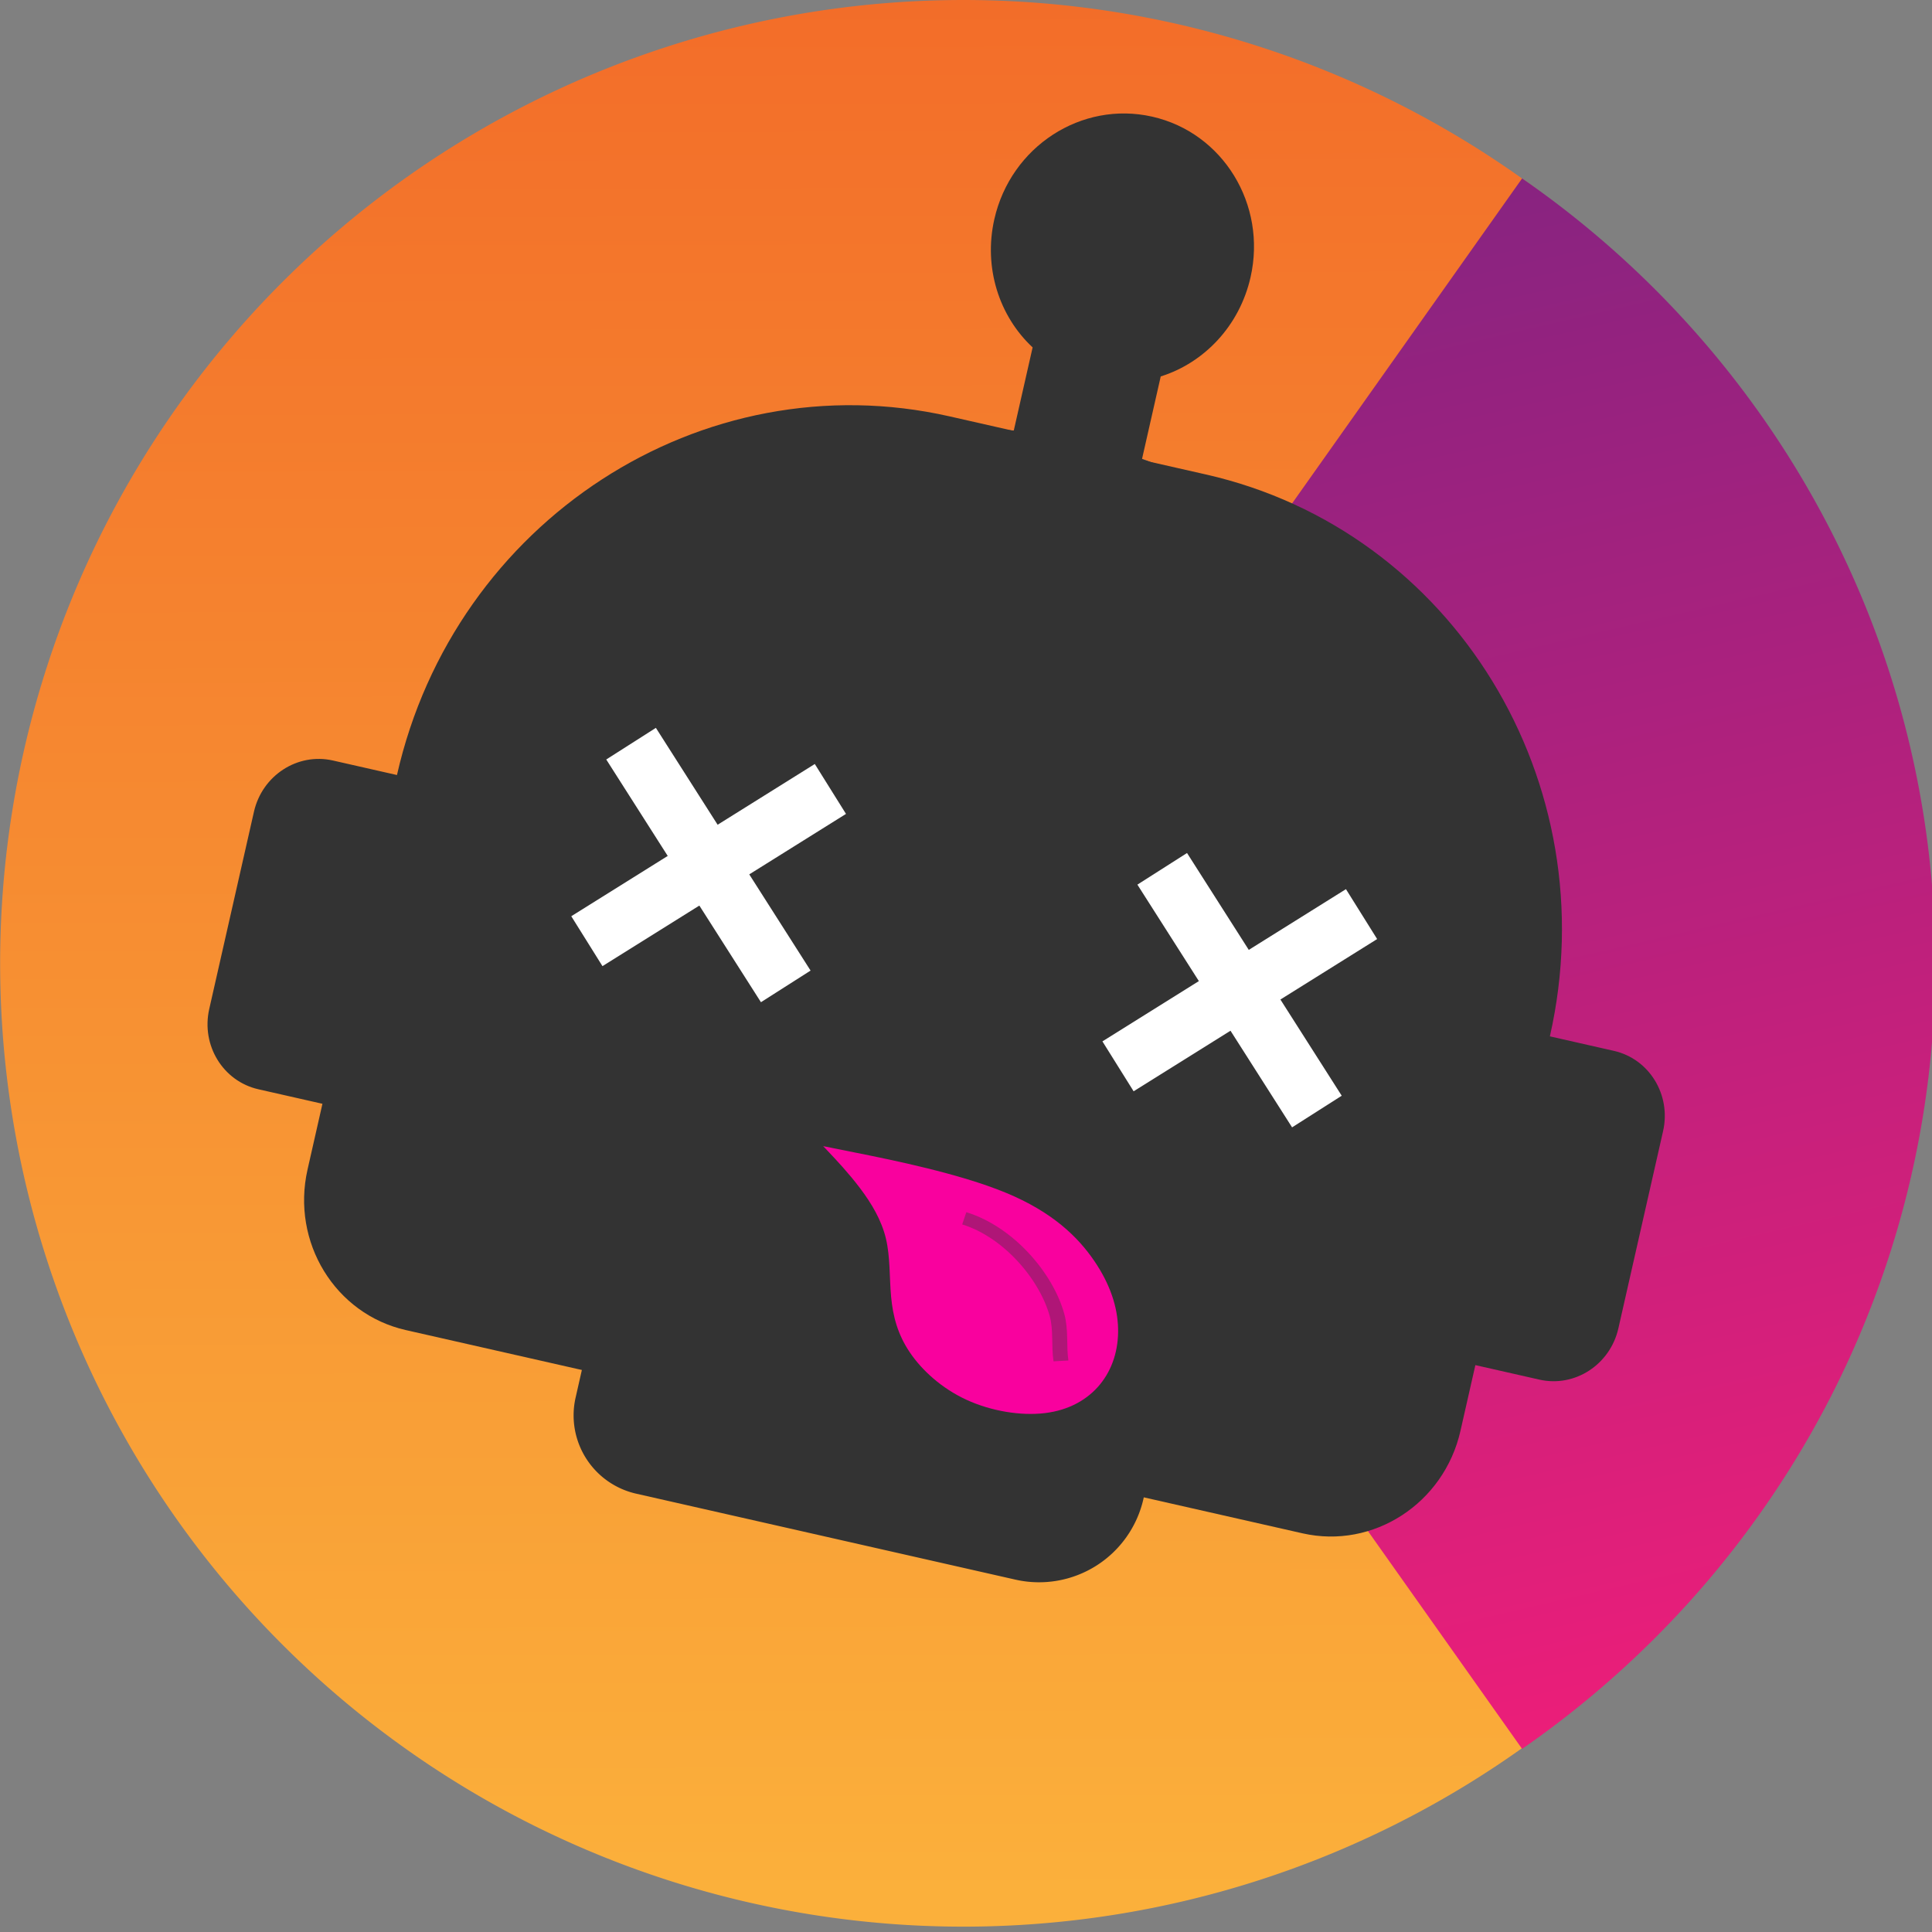 <?xml version="1.0" encoding="utf-8"?>
<svg viewBox="0 0 361 361" xmlns="http://www.w3.org/2000/svg" xmlns:xlink="http://www.w3.org/1999/xlink" xmlns:bx="https://boxy-svg.com">
  <rect x="0" y="0" width="361" height="361" fill="#808080" stroke="none"/>
  <defs>
    <linearGradient id="b" bx:pinned="true">
      <stop offset="0" stop-color="#fbb03b"/>
      <stop offset="1" stop-color="#f05a24"/>
    </linearGradient>
    <linearGradient id="a" bx:pinned="true">
      <stop offset="0" stop-color="#5f2583"/>
      <stop offset="1" stop-color="#ed1e79"/>
    </linearGradient>
    <linearGradient id="d" x1="973.216" x2="973.216" y1="100.665" y2="388.077" gradientTransform="matrix(.974 -.228 .31 1.352 -95.3 85.515)" gradientUnits="userSpaceOnUse" xlink:href="#a"/>
    <linearGradient id="c" x1="188.919" x2="188.919" y1="1.638" y2="361.638" gradientTransform="matrix(-1 .002 -.002 -1.259 376.78 357.265)" gradientUnits="userSpaceOnUse" xlink:href="#b"/>
  </defs>
  <g transform="translate(-69.987 -69.986)">
    <path fill="url(#c)" d="M8.919 181.638a180 180 0 1 0 360 0 180 180 0 1 0-360 0Zm80 0a100 100 0 0 1 200 0 100 100 0 0 1-200 0Z" transform="translate(61.094 68.348)"/>
    <path fill="url(#d)" d="M958.327 100.665a175.433 175.433 0 0 1 0 287.412l-45.03-64.31a96.924 96.924 0 0 0 0-158.791Z" paint-order="stroke" transform="matrix(1.032 0 0 1.021 -634.597 .545)"/>
    <circle cx="250" cy="250" r="100" style="fill: rgb(51, 51, 51);"/>
  </g>
  <path style="stroke: rgb(0, 0, 0); fill: rgb(51, 51, 51); stroke-width: 0px;" d="M 141.482 217.444 H 219.17 A 15 15 0 0 1 234.17 232.444 V 263.693 A 20 20 0 0 1 214.17 283.693 H 141.482 A 15 15 0 0 1 126.482 268.693 V 232.444 A 15 15 0 0 1 141.482 217.444 Z" transform="matrix(0.975, 0.221, -0.221, 0.975, 43.613, -28.774)" bx:shape="rect 126.482 217.444 107.688 66.249 15 15 20 15 1@5179be3d"/>
  <path d="M 187.594 18.616 C 201.152 18.616 212.144 29.899 212.144 43.819 C 212.144 53.143 207.235 61.333 199.87 65.617 L 199.87 81.62 L 212.144 81.62 C 259.599 81.62 298.07 121.112 298.07 169.828 L 310.343 169.828 C 317.122 169.828 322.619 175.469 322.619 182.427 L 322.619 220.231 C 322.619 227.191 317.122 232.833 310.343 232.833 L 298.07 232.833 L 298.07 245.434 C 298.07 259.351 287.077 270.636 273.52 270.636 L 101.669 270.636 C 88.109 270.636 77.12 259.351 77.12 245.434 L 77.12 232.833 L 64.844 232.833 C 58.064 232.833 52.569 227.191 52.569 220.231 L 52.569 182.427 C 52.569 175.469 58.064 169.828 64.844 169.828 L 77.12 169.828 C 77.12 121.112 115.589 81.62 163.044 81.62 L 175.319 81.62 L 175.319 65.617 C 167.954 61.333 163.044 53.143 163.044 43.819 C 163.044 29.899 174.035 18.616 187.594 18.616 M 132.357 157.226 C 115.408 157.226 101.669 171.33 101.669 188.729 C 101.669 206.127 115.408 220.231 132.357 220.231 C 149.304 220.231 163.044 206.127 163.044 188.729 C 163.044 171.33 149.304 157.226 132.357 157.226 M 242.831 157.226 C 225.883 157.226 212.144 171.33 212.144 188.729 C 212.144 206.127 225.883 220.231 242.831 220.231 C 259.781 220.231 273.52 206.127 273.52 188.729 C 273.52 171.33 259.781 157.226 242.831 157.226 Z" style="fill: rgb(51, 51, 51);" transform="matrix(0.975, 0.221, -0.221, 0.975, 36.514, -37.81)"/>
  <line x1="113.381" y1="142.708" x2="151.607" y2="180.559" style="fill: rgb(51, 51, 51); stroke-width: 11px; stroke: rgb(255, 255, 255);" transform="matrix(0.975, 0.221, -0.221, 0.975, 38.908, -25.24)"/>
  <line x1="113.486" y1="180.545" x2="151.586" y2="142.735" style="fill: rgb(51, 51, 51); stroke-width: 11px; stroke: rgb(255, 255, 255);" transform="matrix(0.975, 0.221, -0.221, 0.975, 38.91, -25.249)"/>
  <line x1="212.676" y1="166.054" x2="250.902" y2="203.906" style="fill: rgb(51, 51, 51); stroke-width: 11px; stroke: rgb(255, 255, 255);" transform="matrix(0.975, 0.221, -0.221, 0.975, 46.501, -46.563)"/>
  <line x1="212.781" y1="203.892" x2="250.881" y2="166.082" style="fill: rgb(51, 51, 51); stroke-width: 11px; stroke: rgb(255, 255, 255);" transform="matrix(0.975, 0.221, -0.221, 0.975, 46.504, -46.572)"/>
  <g style="" transform="matrix(0.55, 0.124, -0.106, 0.47, -149.033, 127.185)">
    <path d="M 569.405 37.538 C 580.882 37.223 603.835 36.592 620.327 39.897 C 636.819 43.202 646.849 50.444 653.856 58.068 C 660.863 65.692 664.847 73.7 666.559 81.672 C 668.271 89.645 667.71 97.582 664.808 104.368 C 661.906 111.153 656.663 116.786 649.067 119.946 C 641.47 123.105 631.522 123.792 622.714 121.585 C 613.906 119.379 606.24 114.279 600.984 108.499 C 595.728 102.719 592.882 96.258 590.885 89.104 C 588.887 81.95 587.736 74.104 584.943 67.46 C 582.149 60.816 577.713 55.376 572.936 50.642 C 568.16 45.908 563.044 41.881 560.486 39.867 C 557.928 37.854 557.928 37.854 557.928 37.854 C 557.928 37.854 557.928 37.854 569.405 37.538" style="fill: rgb(249, 1, 158);" bx:d="M 557.928 37.854 U 626.789 35.961 U 656.879 57.685 U 668.831 81.707 U 667.15 105.52 U 651.419 122.419 U 621.573 124.478 U 598.573 109.18 U 590.037 89.797 U 586.586 66.257 U 573.276 49.935 U 557.928 37.854 U 557.928 37.854 Z 1@abed8ab8"/>
    <path style="fill: none; stroke: rgb(175, 22, 119); stroke-width: 5px;" d="M 608.801 53.124 C 624.101 54.519 639.488 67.965 645.823 81.77 C 648.28 87.124 648.605 93.269 650.463 98.834"/>
  </g>
</svg>